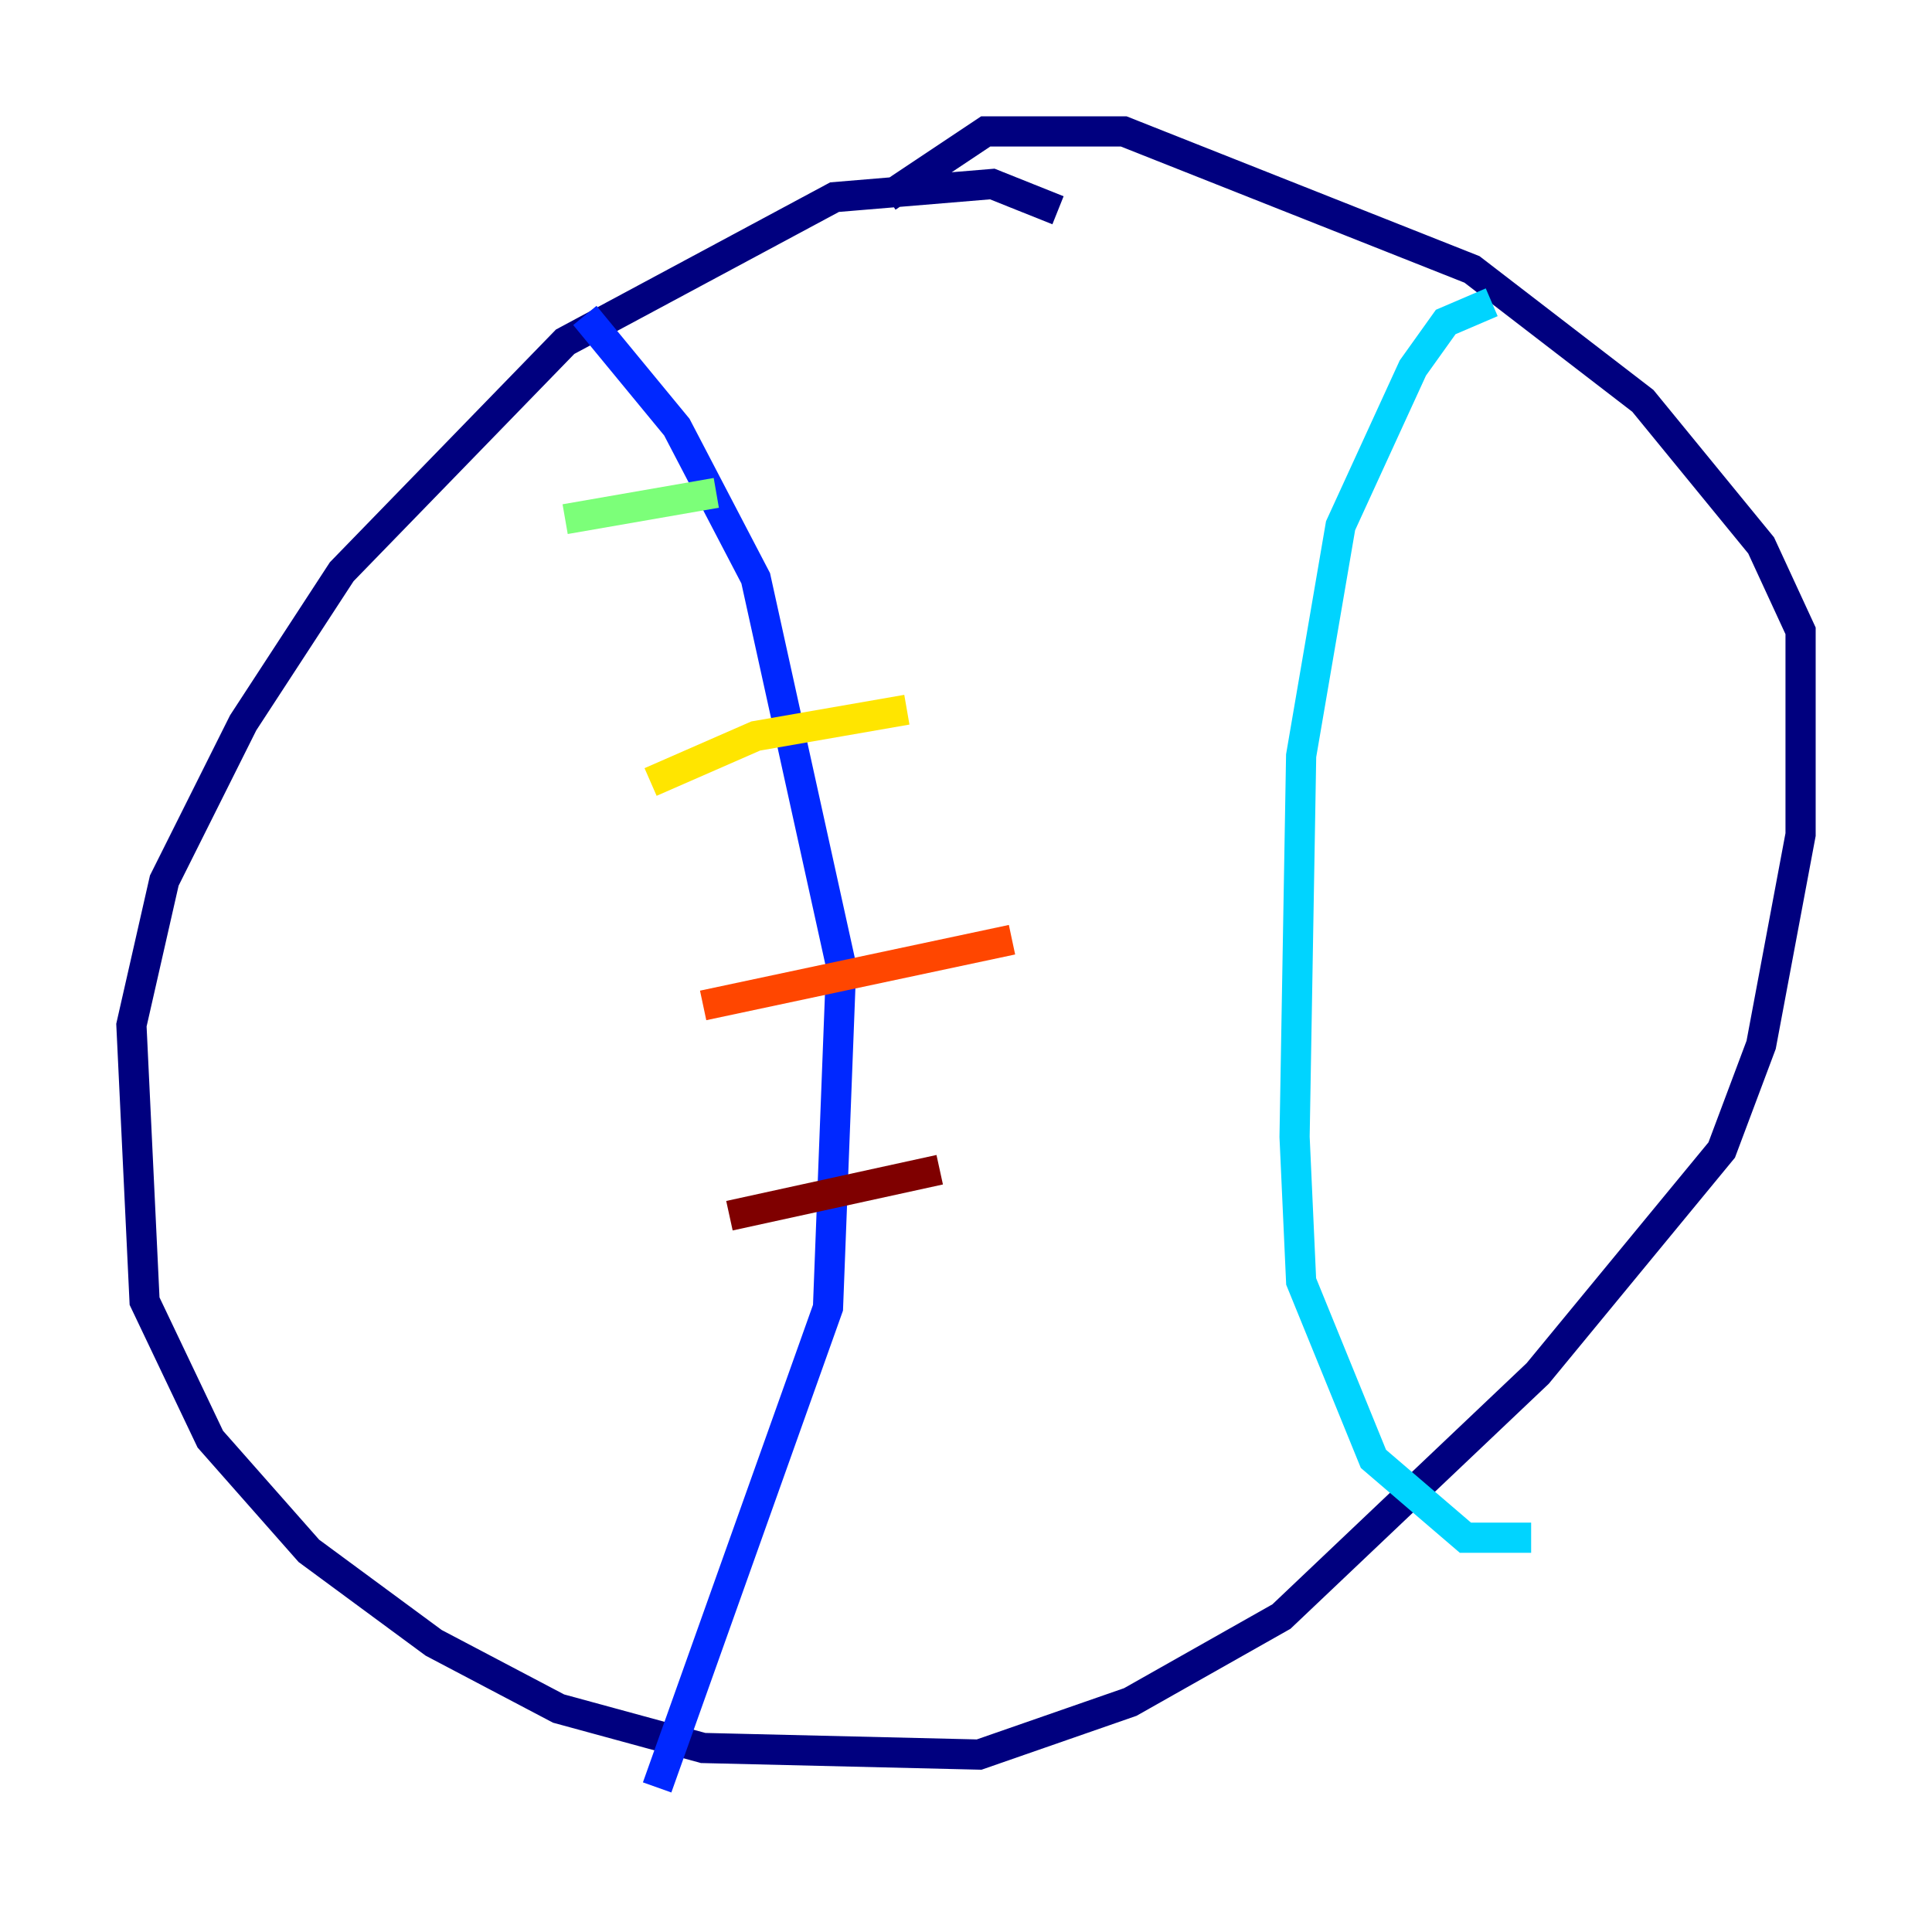 <?xml version="1.0" encoding="utf-8" ?>
<svg baseProfile="tiny" height="128" version="1.2" viewBox="0,0,128,128" width="128" xmlns="http://www.w3.org/2000/svg" xmlns:ev="http://www.w3.org/2001/xml-events" xmlns:xlink="http://www.w3.org/1999/xlink"><defs /><polyline fill="none" points="70.095,13.932 65.742,12.191 55.292,13.061 37.442,22.64 22.64,37.878 16.109,47.891 10.884,58.34 8.707,67.918 9.578,86.204 13.932,95.347 20.463,102.748 28.735,108.844 37.007,113.197 46.585,115.809 64.871,116.245 74.884,112.762 84.898,107.102 101.878,90.993 114.068,76.191 116.68,69.225 119.293,55.292 119.293,41.796 116.68,36.136 108.844,26.558 97.524,17.85 74.449,8.707 65.306,8.707 58.776,13.061" stroke="#00007f" stroke-width="2" /><polyline fill="none" points="38.748,20.898 44.843,28.299 50.068,38.313 55.728,64.0 54.857,86.639 43.537,118.422" stroke="#0028ff" stroke-width="2" /><polyline fill="none" points="98.83,20.027 95.782,21.333 93.605,24.381 88.816,34.83 86.204,50.068 85.769,75.32 86.204,84.898 90.993,96.653 97.088,101.878 101.442,101.878" stroke="#00d4ff" stroke-width="2" /><polyline fill="none" points="37.442,34.395 47.456,32.653" stroke="#7cff79" stroke-width="2" /><polyline fill="none" points="43.102,51.809 50.068,48.762 60.082,47.02" stroke="#ffe500" stroke-width="2" /><polyline fill="none" points="46.585,66.612 67.048,62.258" stroke="#ff4600" stroke-width="2" /><polyline fill="none" points="48.327,80.544 62.258,77.497" stroke="#7f0000" stroke-width="2" /></svg>